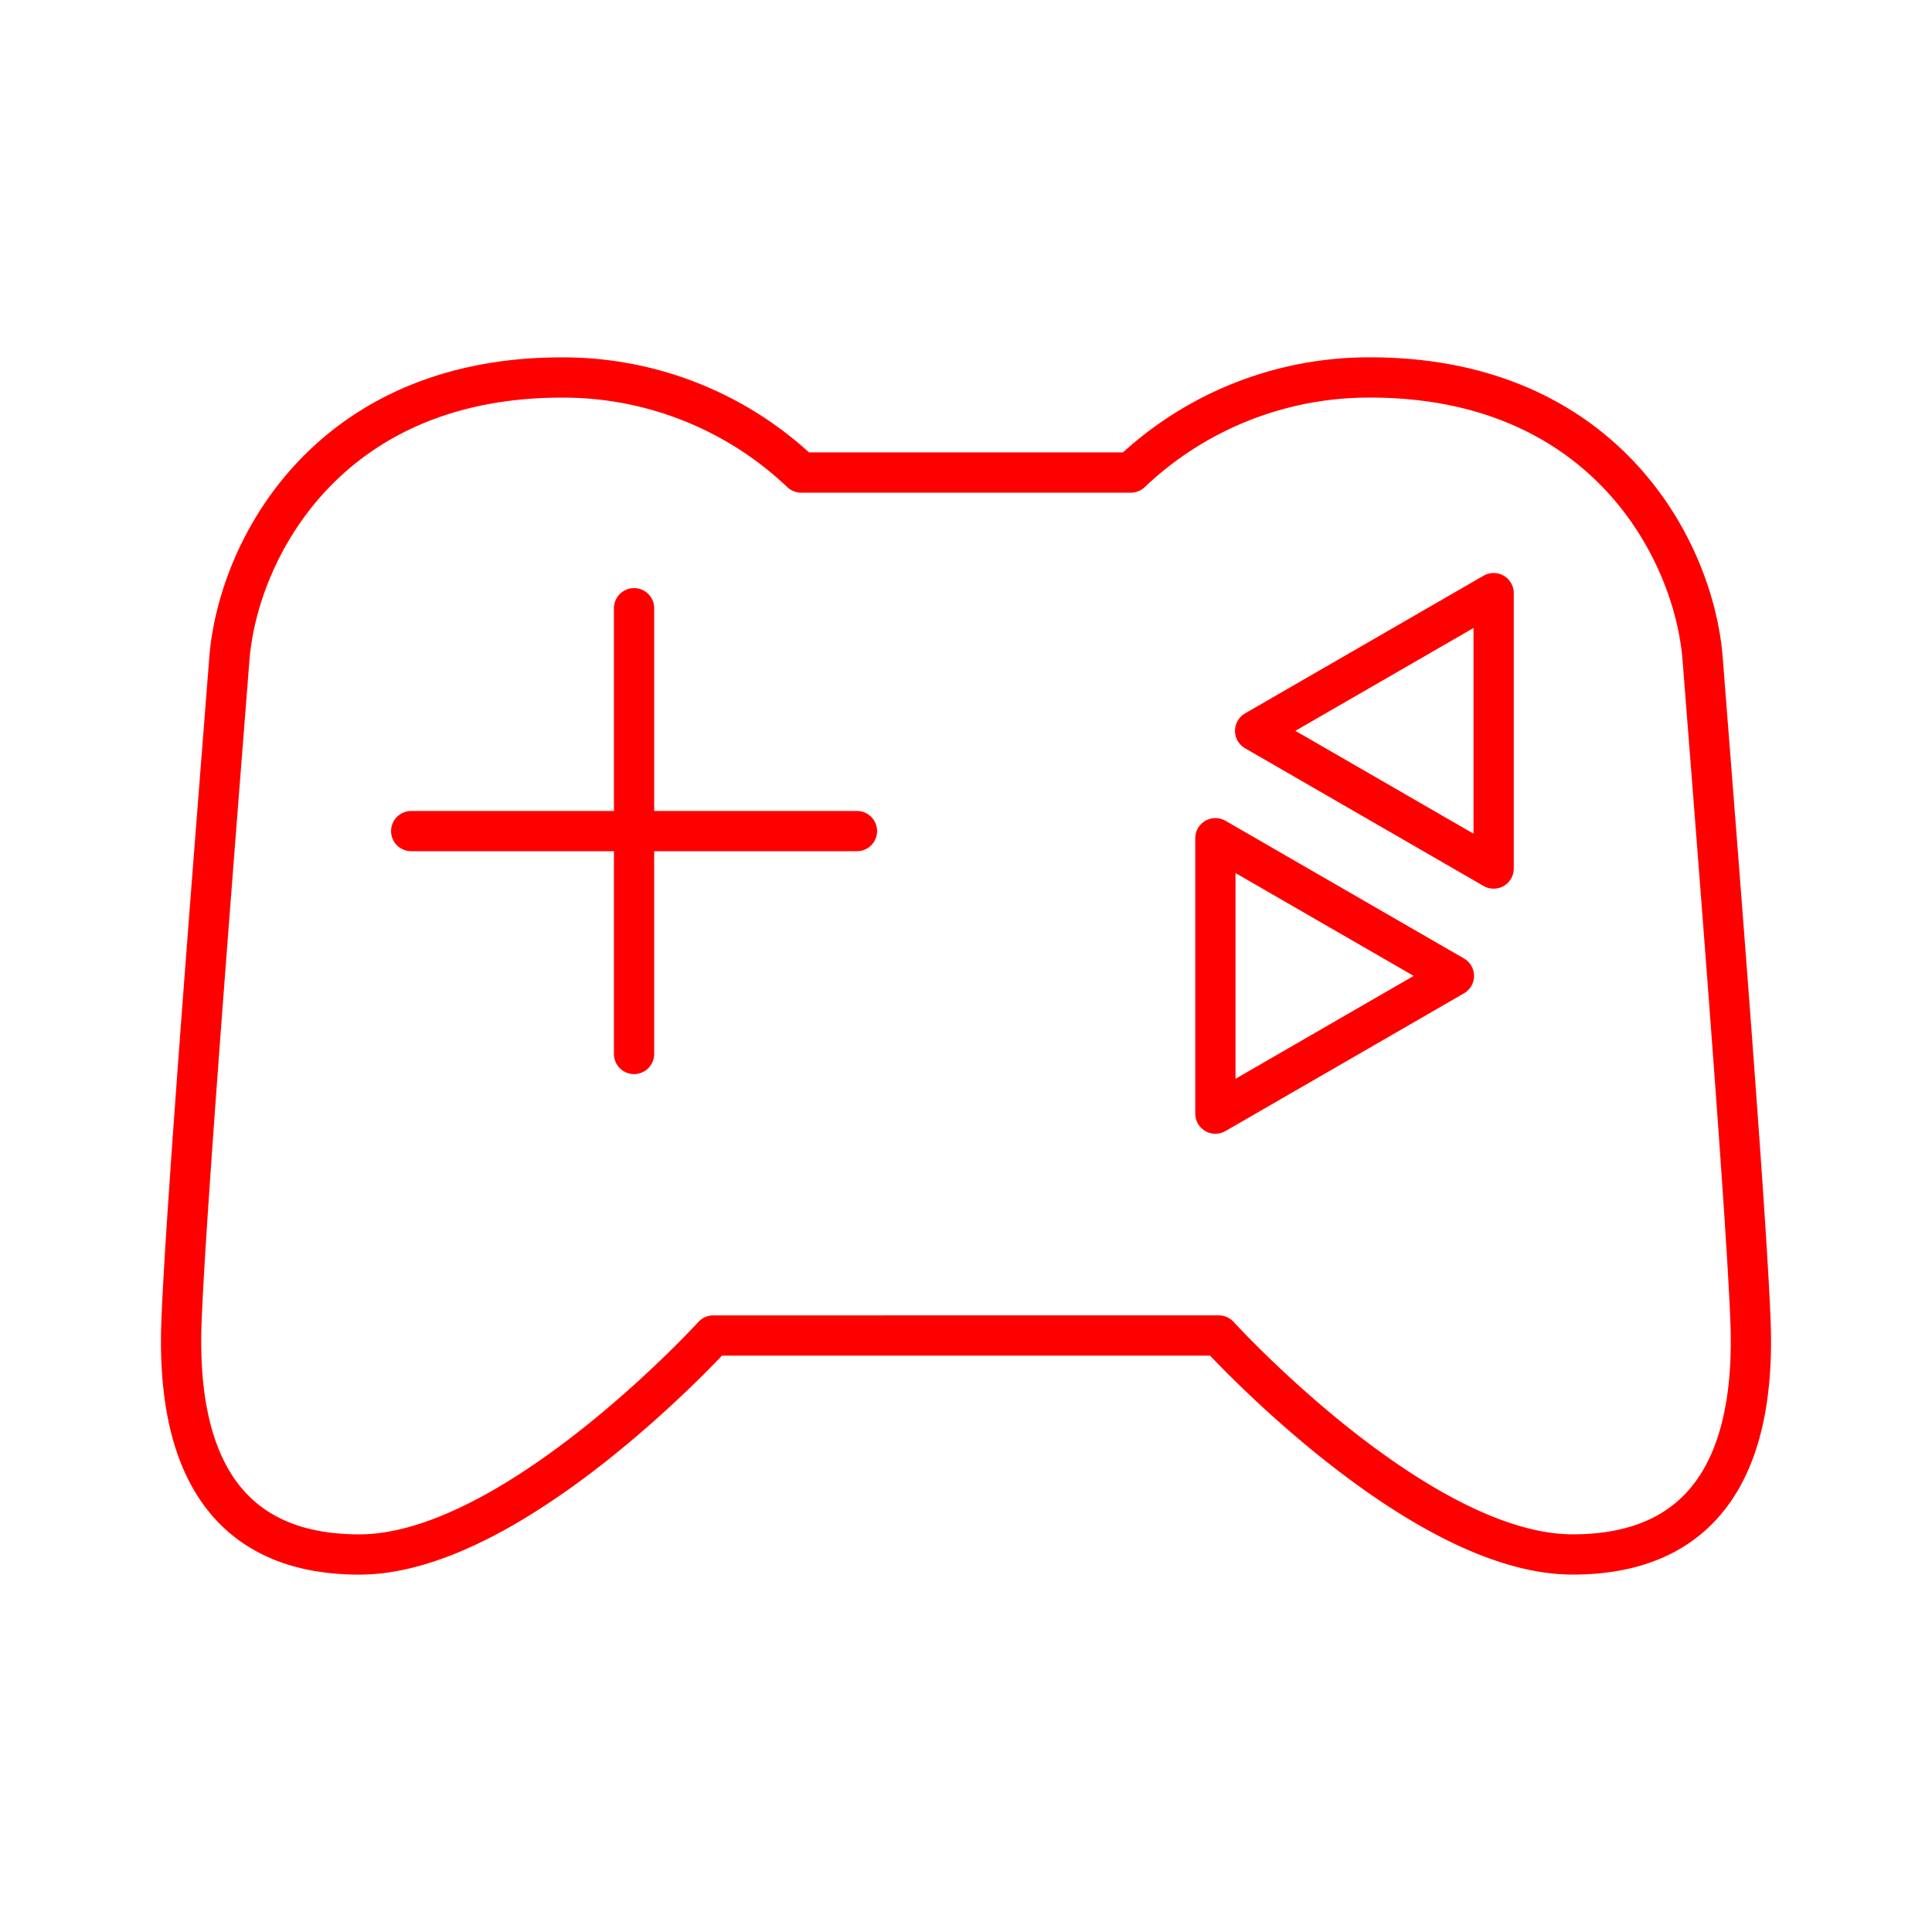 <svg xmlns="http://www.w3.org/2000/svg" viewBox="0 0 48 48"><defs><style>.a{fill:none;stroke:#ff0000;stroke-linecap:round;stroke-linejoin:round;}</style></defs><line class="a" x1="15.753" y1="26.186" x2="15.753" y2="15.111"/><line class="a" x1="10.216" y1="20.648" x2="21.291" y2="20.648"/><polygon class="a" points="36.122 24.246 30.196 20.825 30.196 27.668 36.122 24.246"/><polygon class="a" points="31.183 18.157 37.109 21.579 37.109 14.736 31.183 18.157"/><path class="a" d="M24,33.18H30.28s4.954,5.44,8.792,5.44,4.517-3.06,4.42-5.756-.869-12.37-1.19-16.491c-.21-2.697-2.429-6.995-8.258-6.995A8.582,8.582,0,0,0,28.096,11.74H19.904a8.582,8.582,0,0,0-5.948-2.361c-5.829,0-8.048,4.297-8.258,6.995-.321,4.121-1.093,13.795-1.19,16.491s.583,5.756,4.42,5.756,8.792-5.44,8.792-5.44Z"/></svg>